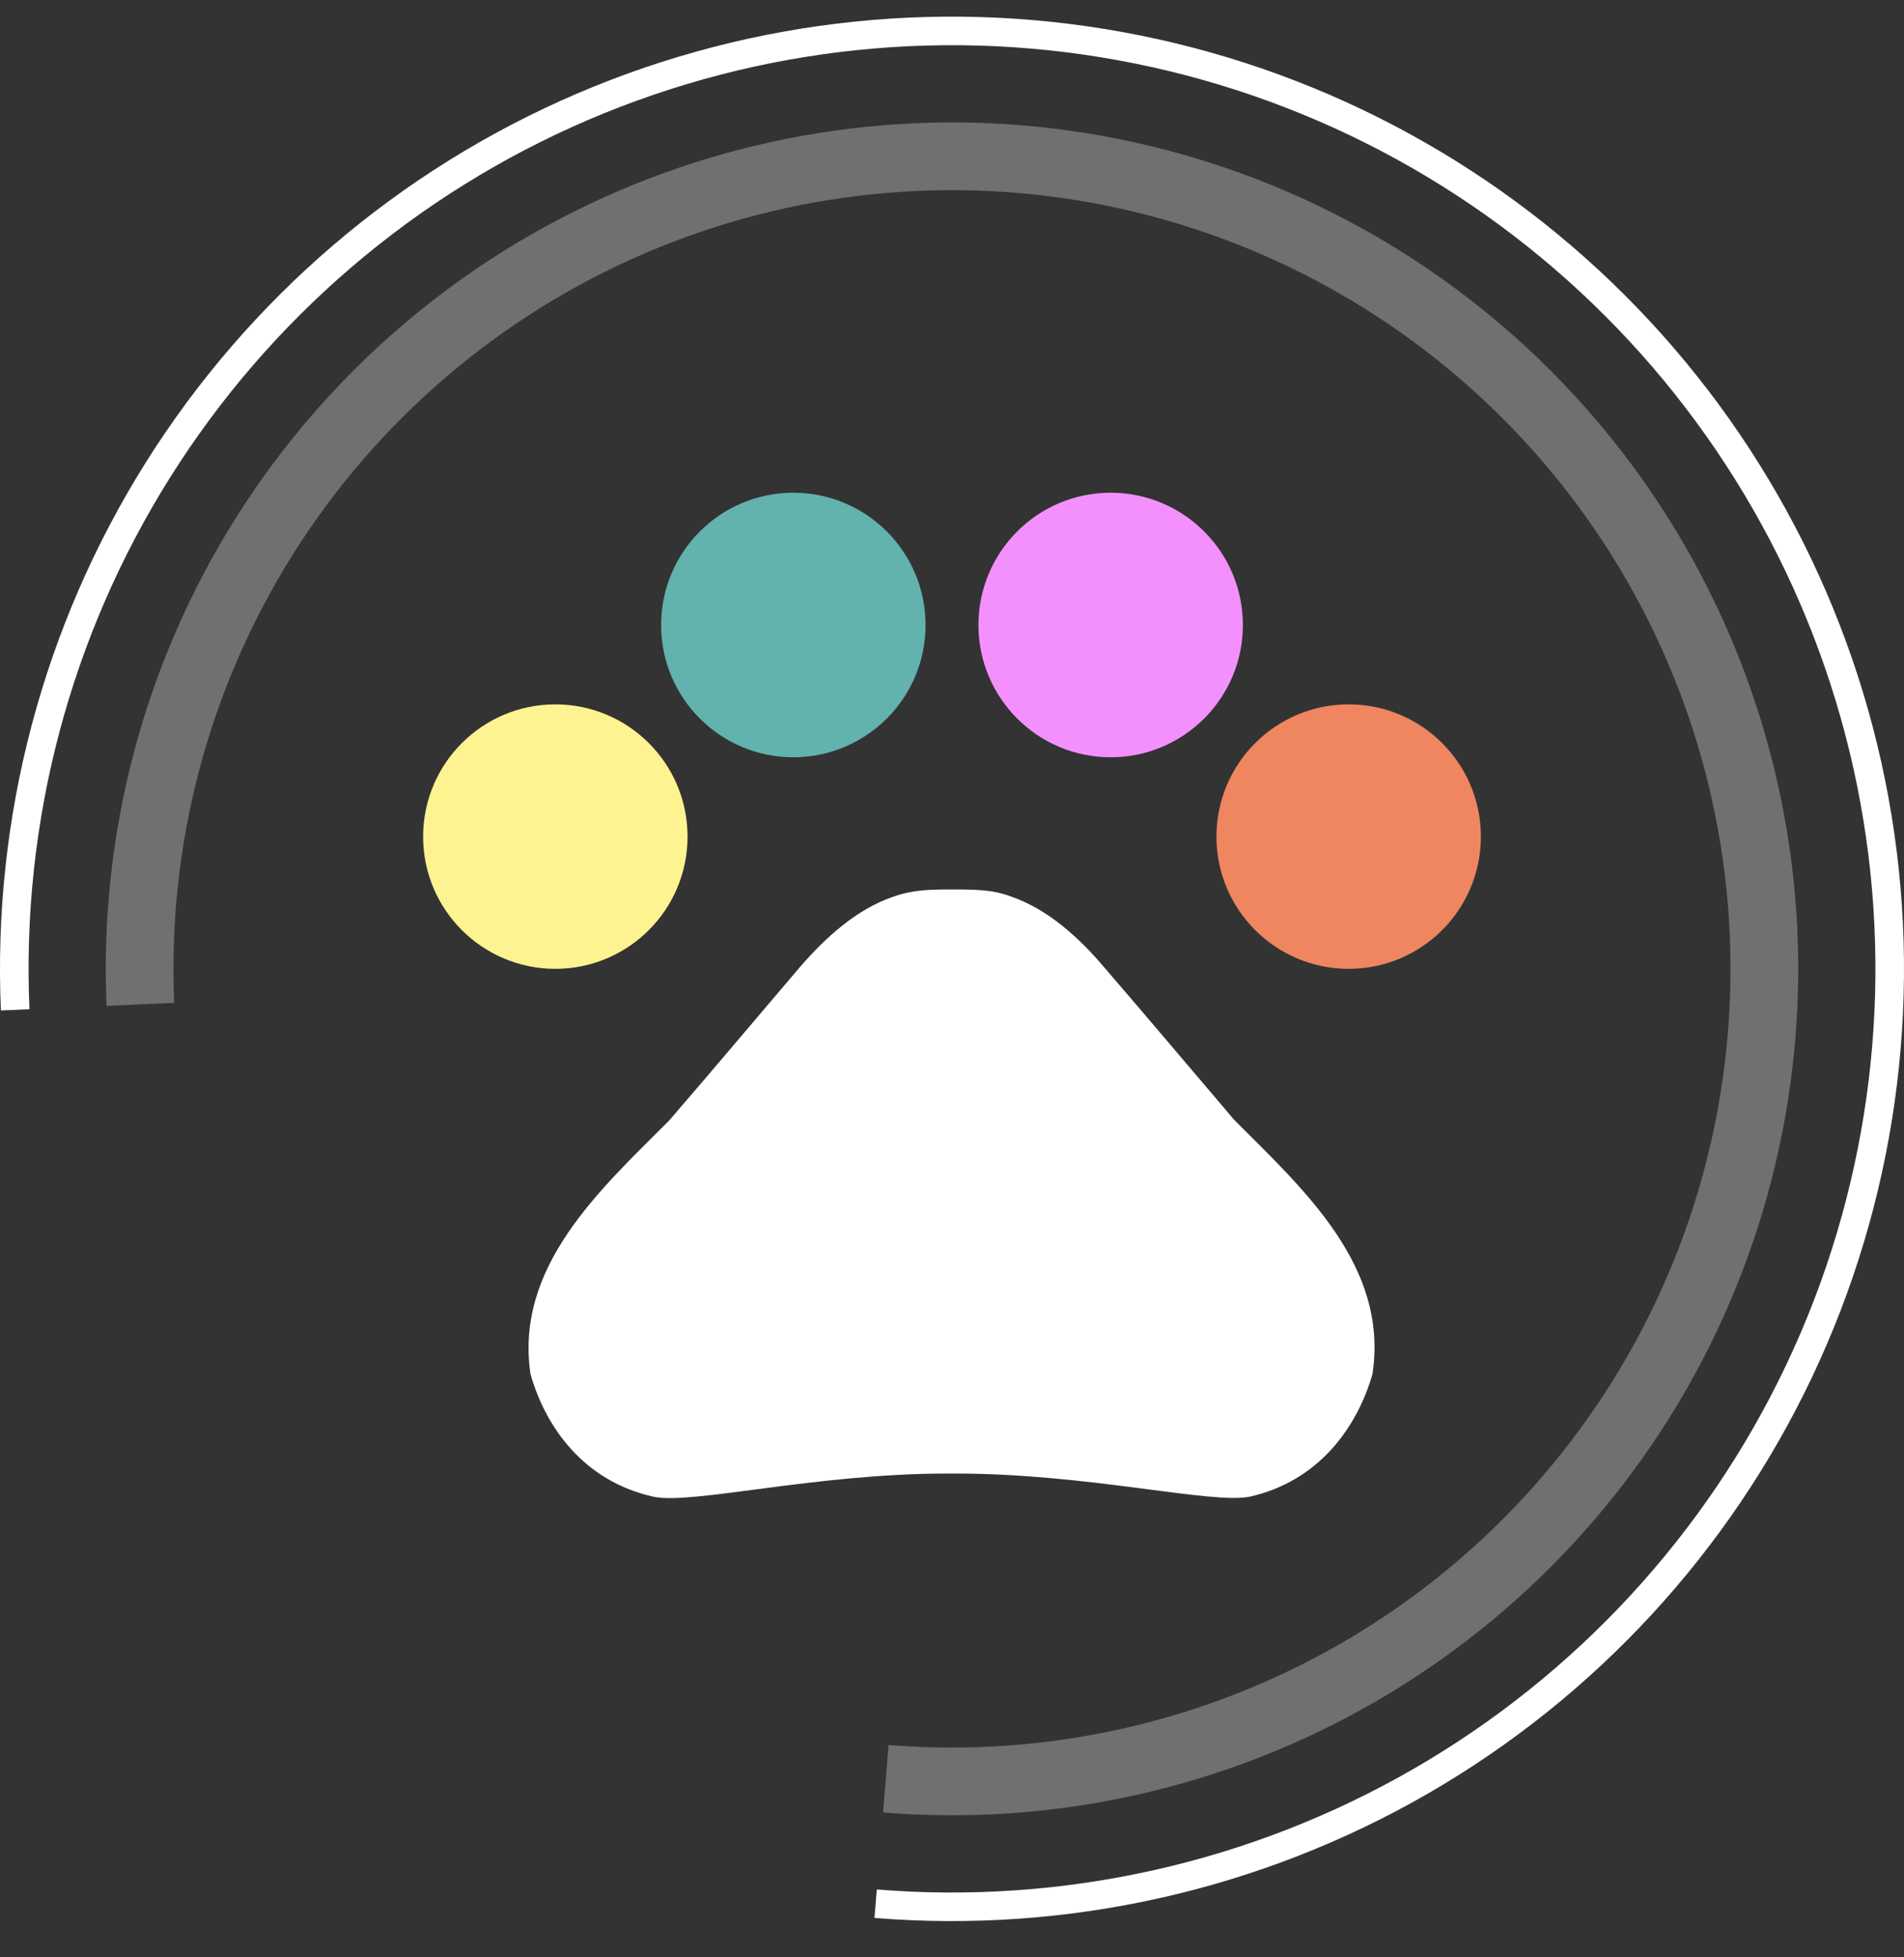 <svg width="36" height="37" viewBox="0 0 36 37" fill="none" xmlns="http://www.w3.org/2000/svg">
<rect x="0" y="0" width="36" height="37" fill="#333333" stroke="none"/>
<g clip-path="url(#clip0_9_46)">
<path d="M10.5 18.314C11.881 18.314 13 17.195 13 15.815C13 14.434 11.881 13.315 10.5 13.315C9.119 13.315 8 14.434 8 15.815C8 17.195 9.119 18.314 10.5 18.314Z" fill="#FDF390"/>
<path d="M15 14.315C16.381 14.315 17.5 13.195 17.5 11.815C17.5 10.434 16.381 9.314 15 9.314C13.619 9.314 12.5 10.434 12.5 11.815C12.5 13.195 13.619 14.315 15 14.315Z" fill="#62B2AE"/>
<path d="M21 14.315C22.381 14.315 23.5 13.195 23.5 11.815C23.5 10.434 22.381 9.314 21 9.314C19.619 9.314 18.5 10.434 18.5 11.815C18.5 13.195 19.619 14.315 21 14.315Z" fill="#F490FD"/>
<path d="M25.5 18.314C26.881 18.314 28 17.195 28 15.815C28 14.434 26.881 13.315 25.5 13.315C24.119 13.315 23 14.434 23 15.815C23 17.195 24.119 18.314 25.5 18.314Z" fill="#EF865F"/>
<path d="M23.34 21.174C22.47 20.154 21.74 19.285 20.86 18.265C20.4 17.724 19.81 17.184 19.11 16.945C19 16.904 18.89 16.875 18.78 16.855C18.53 16.814 18.26 16.814 18 16.814C17.74 16.814 17.47 16.814 17.21 16.864C17.1 16.884 16.99 16.915 16.88 16.954C16.18 17.195 15.6 17.735 15.13 18.274C14.26 19.294 13.53 20.165 12.65 21.184C11.34 22.494 9.73 23.945 10.03 25.974C10.32 26.994 11.05 28.005 12.36 28.294C13.09 28.445 15.42 27.855 17.9 27.855H18.08C20.56 27.855 22.89 28.434 23.62 28.294C24.93 28.005 25.66 26.985 25.95 25.974C26.26 23.934 24.65 22.485 23.34 21.174Z" fill="white"/>
</g>
<path d="M16.534 36.255C20.178 36.552 23.826 35.733 26.994 33.907C30.161 32.08 32.696 29.332 34.263 26.029C35.83 22.725 36.354 19.023 35.765 15.415C35.176 11.806 33.502 8.463 30.966 5.829C28.43 3.196 25.152 1.397 21.569 0.672C17.985 -0.053 14.266 0.33 10.906 1.771C7.545 3.212 4.704 5.643 2.759 8.738C0.814 11.834 -0.143 15.449 0.017 19.101L0.557 19.078C0.402 15.535 1.329 12.028 3.216 9.026C5.103 6.023 7.859 3.666 11.118 2.268C14.378 0.87 17.986 0.498 21.462 1.201C24.938 1.904 28.117 3.649 30.577 6.204C33.037 8.758 34.661 12.002 35.232 15.502C35.803 19.002 35.295 22.593 33.775 25.797C32.255 29.001 29.796 31.667 26.724 33.439C23.652 35.211 20.113 36.005 16.578 35.717L16.534 36.255Z" fill="white"/>
<path d="M16.697 34.261C19.936 34.526 23.179 33.798 25.994 32.174C28.809 30.55 31.063 28.108 32.456 25.172C33.849 22.235 34.315 18.944 33.791 15.737C33.267 12.53 31.78 9.557 29.525 7.216C27.271 4.875 24.358 3.276 21.172 2.632C17.987 1.988 14.681 2.329 11.694 3.61C8.707 4.89 6.181 7.051 4.452 9.802C2.723 12.554 1.873 15.767 2.015 19.014L3.294 18.958C3.163 15.971 3.945 13.015 5.536 10.483C7.127 7.952 9.451 5.964 12.198 4.786C14.946 3.608 17.988 3.294 20.918 3.887C23.849 4.479 26.529 5.951 28.603 8.104C30.677 10.258 32.046 12.992 32.528 15.943C33.009 18.894 32.581 21.922 31.3 24.623C30.018 27.324 27.945 29.572 25.355 31.065C22.765 32.559 19.781 33.229 16.801 32.986L16.697 34.261Z" fill="white" fill-opacity="0.3"/>
<defs>
<clipPath id="clip0_9_46">
<rect width="24" height="24" fill="white" transform="translate(6 6.314)"/>
</clipPath>
</defs>
</svg>
